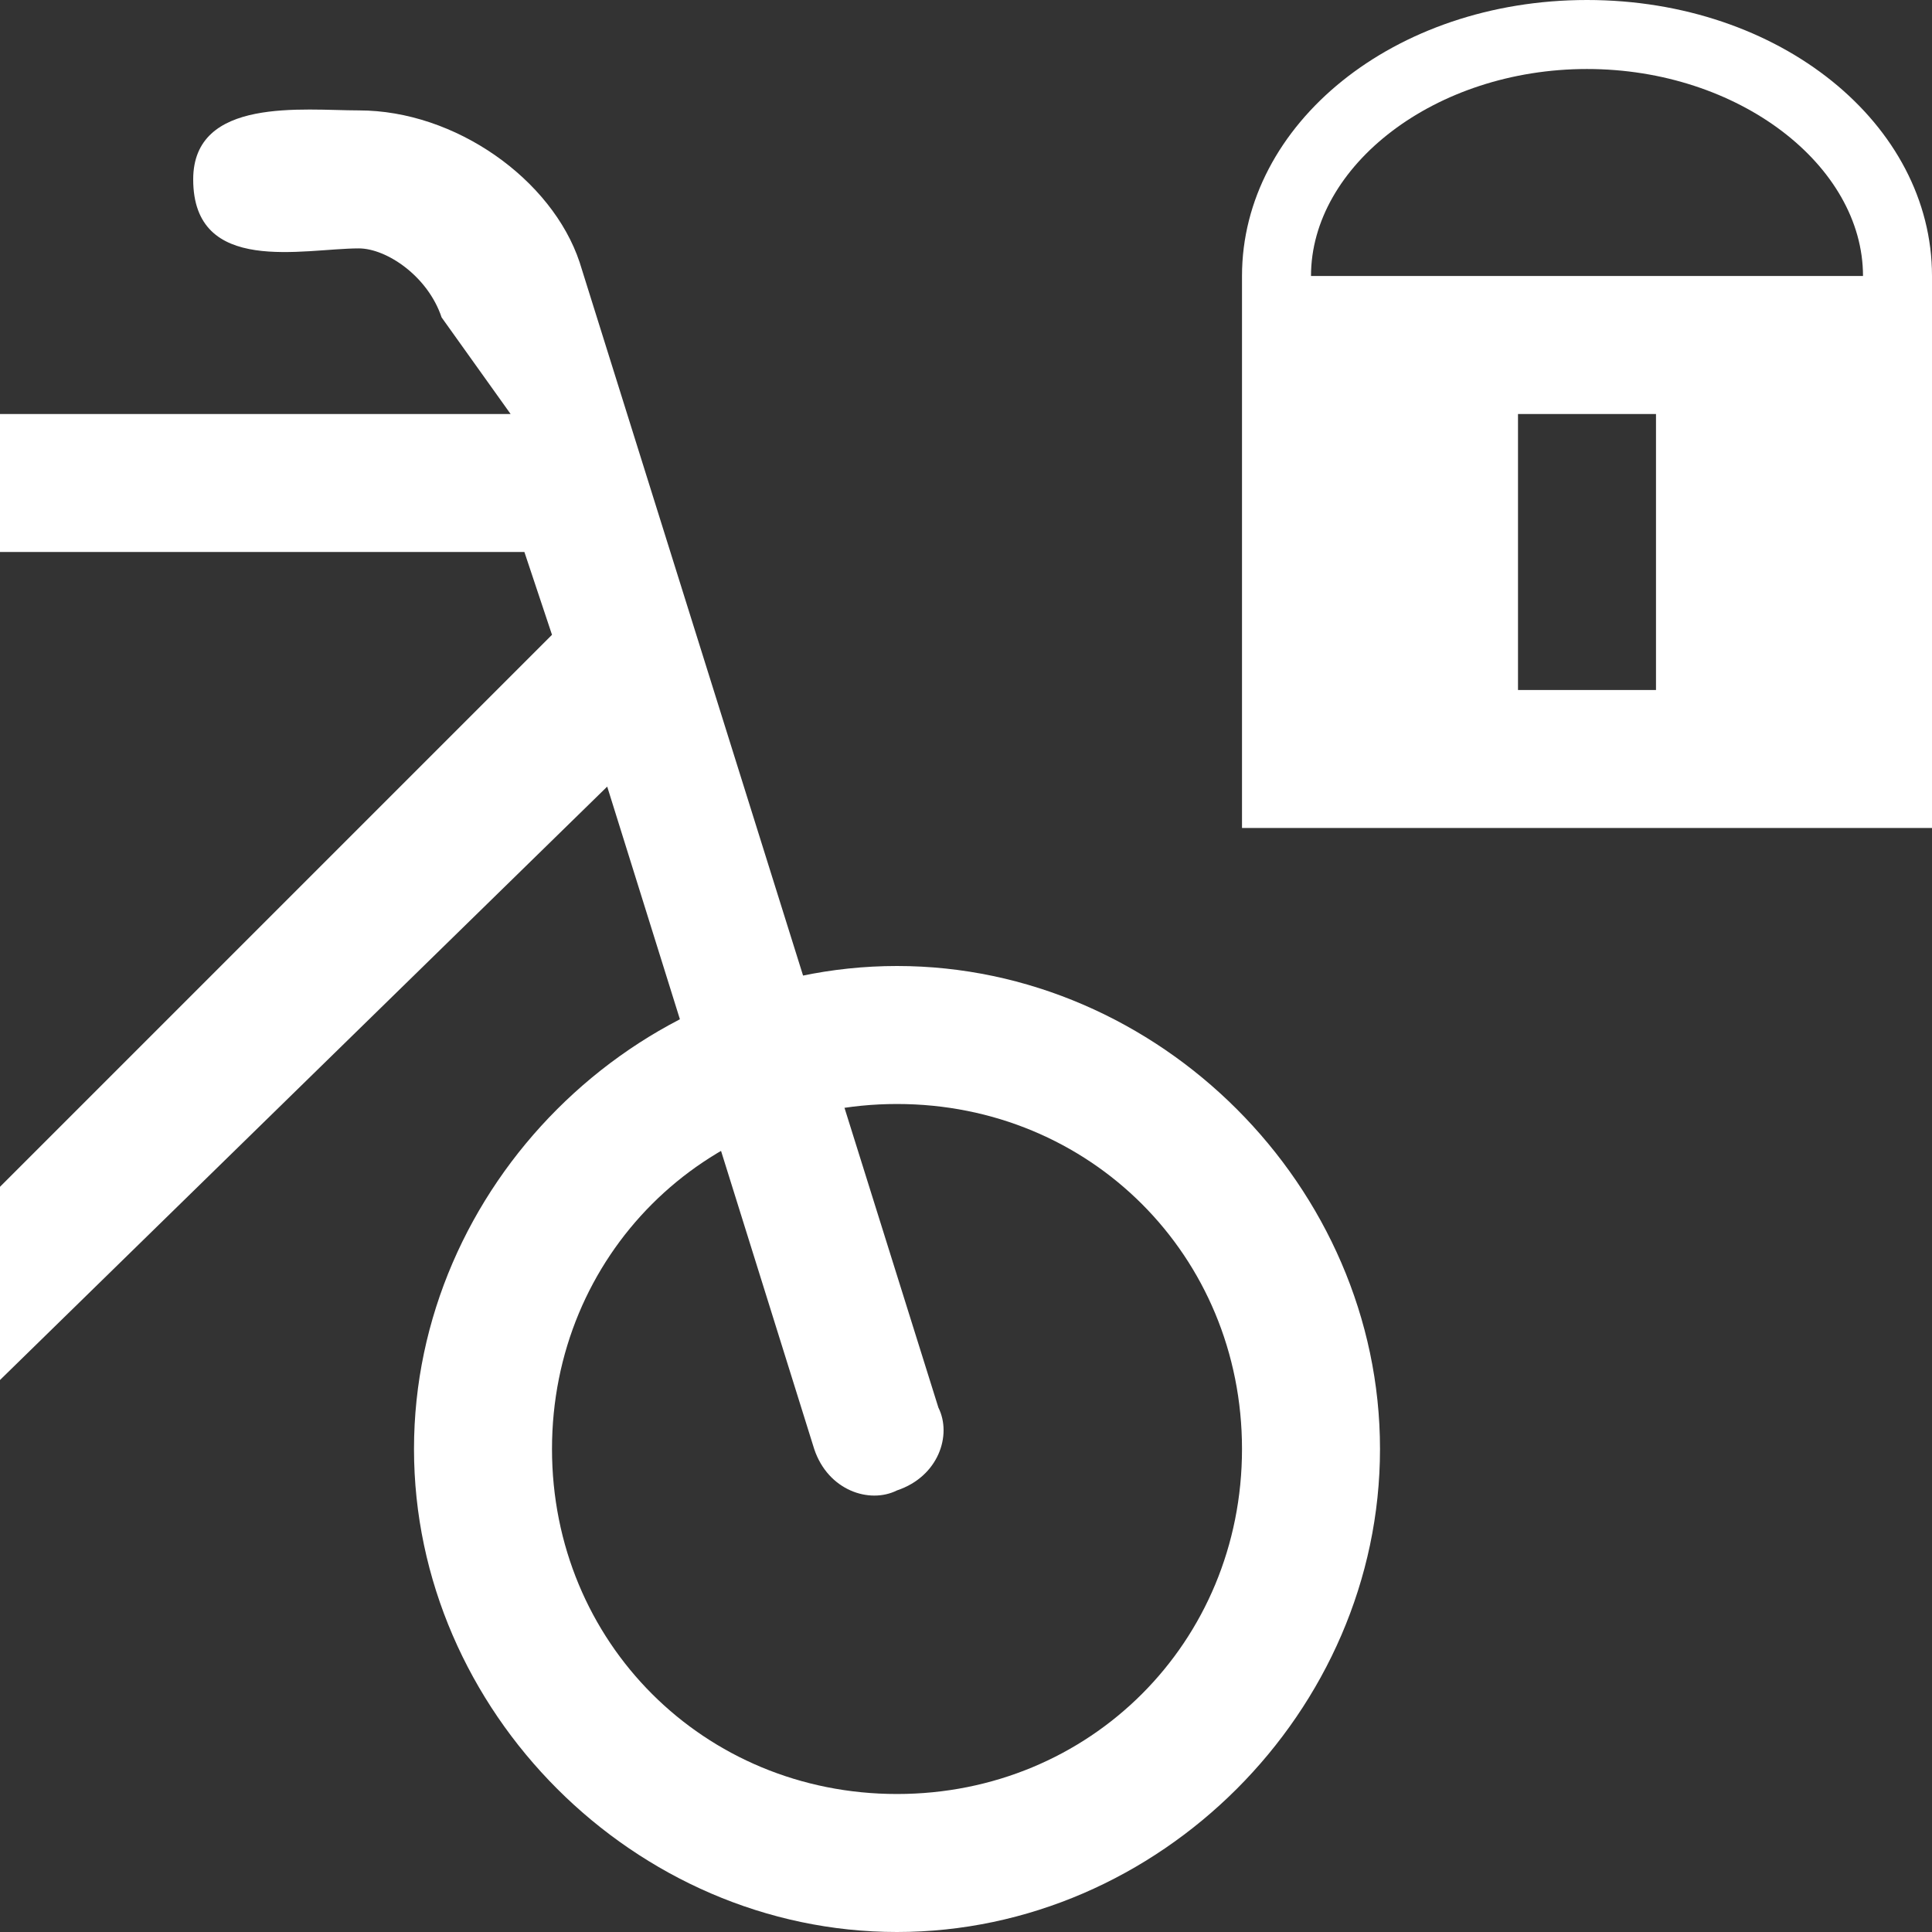 <?xml version="1.0" encoding="utf-8"?>
<!-- Generator: Adobe Illustrator 22.1.0, SVG Export Plug-In . SVG Version: 6.00 Build 0)  -->
<svg version="1.1" id="Layer_1" xmlns="http://www.w3.org/2000/svg" xmlns:xlink="http://www.w3.org/1999/xlink" x="0px" y="0px"
	 width="14px" height="14px" viewBox="0 0 14 14" enable-background="new 0 0 14 14" xml:space="preserve">
<rect x="0" y="0" width="14" height="14" fill="#333333" stroke="none"/>
<path fill="#FFFFFF" d="M5.7,6.8 M4.8,7.1 M4.2,1.9C4,1.3,3.3,0.8,2.6,0.8c-0.4,0-1.2-0.1-1.2,0.5c0,0.7,0.8,0.5,1.2,0.5c0.2,0,0.5,0.2,0.6,0.5
	L3.7,3H0v1h3.8L4,4.6l-4,4V10l4.4-4.3l1.5,4.8c0.1,0.3,0.4,0.4,0.6,0.3c0.3-0.1,0.4-0.4,0.3-0.6L4.2,1.9z"/>
<path fill="#FFFFFF" d="M6.5,7C4.6,7,3,8.6,3,10.5S4.6,14,6.5,14s3.5-1.6,3.5-3.5S8.4,7,6.5,7z M6.5,13C5.1,13,4,11.9,4,10.5C4,9.1,5.1,8,6.5,8
	S9,9.1,9,10.5C9,11.9,7.9,13,6.5,13z"/>
<path fill="#FFFFFF" d="M11.5,0C10.1,0,9,0.9,9,2v4h5V2C14,0.9,12.9,0,11.5,0z M12,5h-1V3h1V5z M9.5,2c0-0.8,0.9-1.5,2-1.5s2,0.7,2,1.5H9.5z"/>
</svg>
